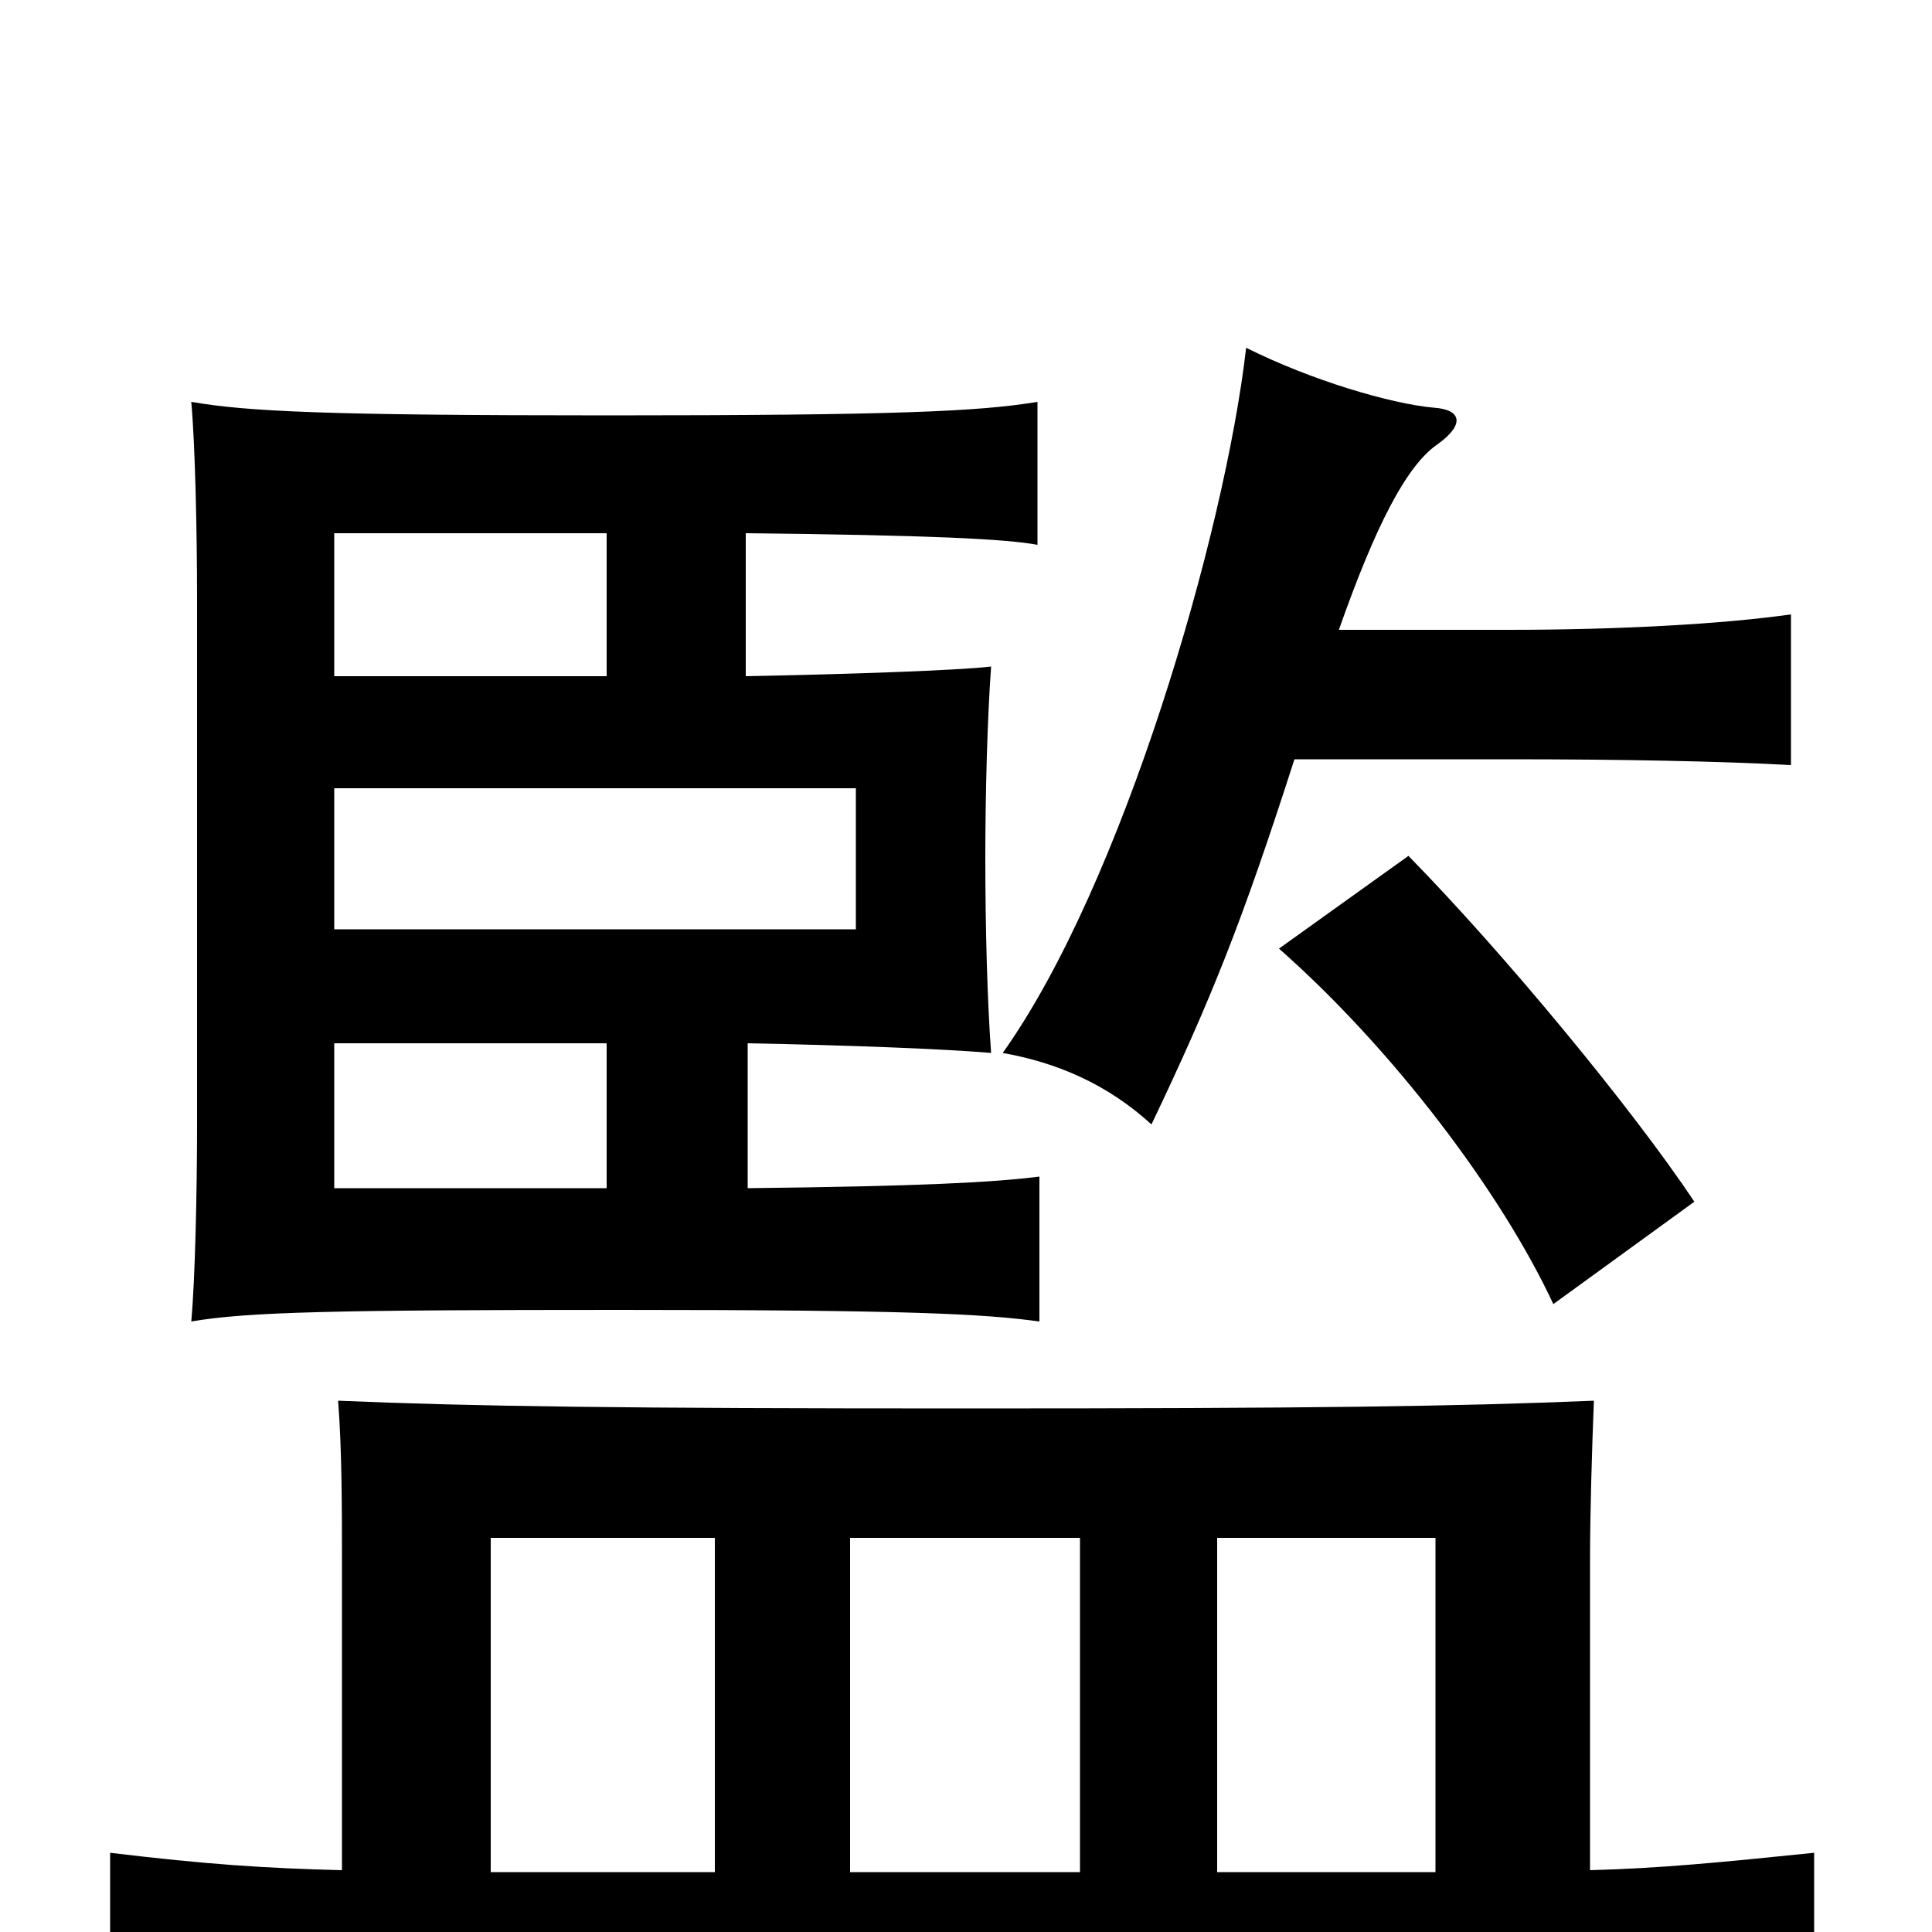 <svg xmlns="http://www.w3.org/2000/svg" viewBox="0 -1000 1000 1000">
	<path fill="#000000" d="M877 -378C845 -426 779 -506 729 -557L662 -509C721 -457 777 -383 804 -325ZM559 -204V-31H440V-204ZM743 -31H630V-204H743ZM177 -32C137 -33 107 -35 57 -41V46C128 40 211 38 498 38C778 38 866 42 939 49V-41C890 -36 860 -33 823 -32V-193C823 -217 824 -250 825 -275C753 -272 679 -271 500 -271C322 -271 246 -272 175 -275C177 -250 177 -217 177 -193ZM370 -204V-31H254V-204ZM173 -460H314V-385H173ZM173 -592H443V-519H173ZM693 -674C712 -728 728 -759 744 -770C758 -780 757 -788 742 -789C720 -791 679 -803 645 -820C634 -724 581 -542 519 -455C547 -450 573 -439 596 -418C627 -483 643 -523 670 -607H781C839 -607 891 -606 927 -604V-682C892 -677 838 -674 781 -674ZM386 -724C482 -723 521 -721 537 -718V-792C507 -787 463 -785 315 -785C168 -785 128 -787 99 -792C101 -770 102 -725 102 -689V-419C102 -383 101 -338 99 -316C128 -321 174 -322 321 -322C469 -322 509 -320 538 -316V-391C514 -388 477 -386 387 -385V-460C440 -459 490 -457 513 -455C511 -482 510 -520 510 -556C510 -588 511 -628 513 -655C496 -653 439 -651 386 -650ZM314 -650H173V-724H314Z"/>
</svg>